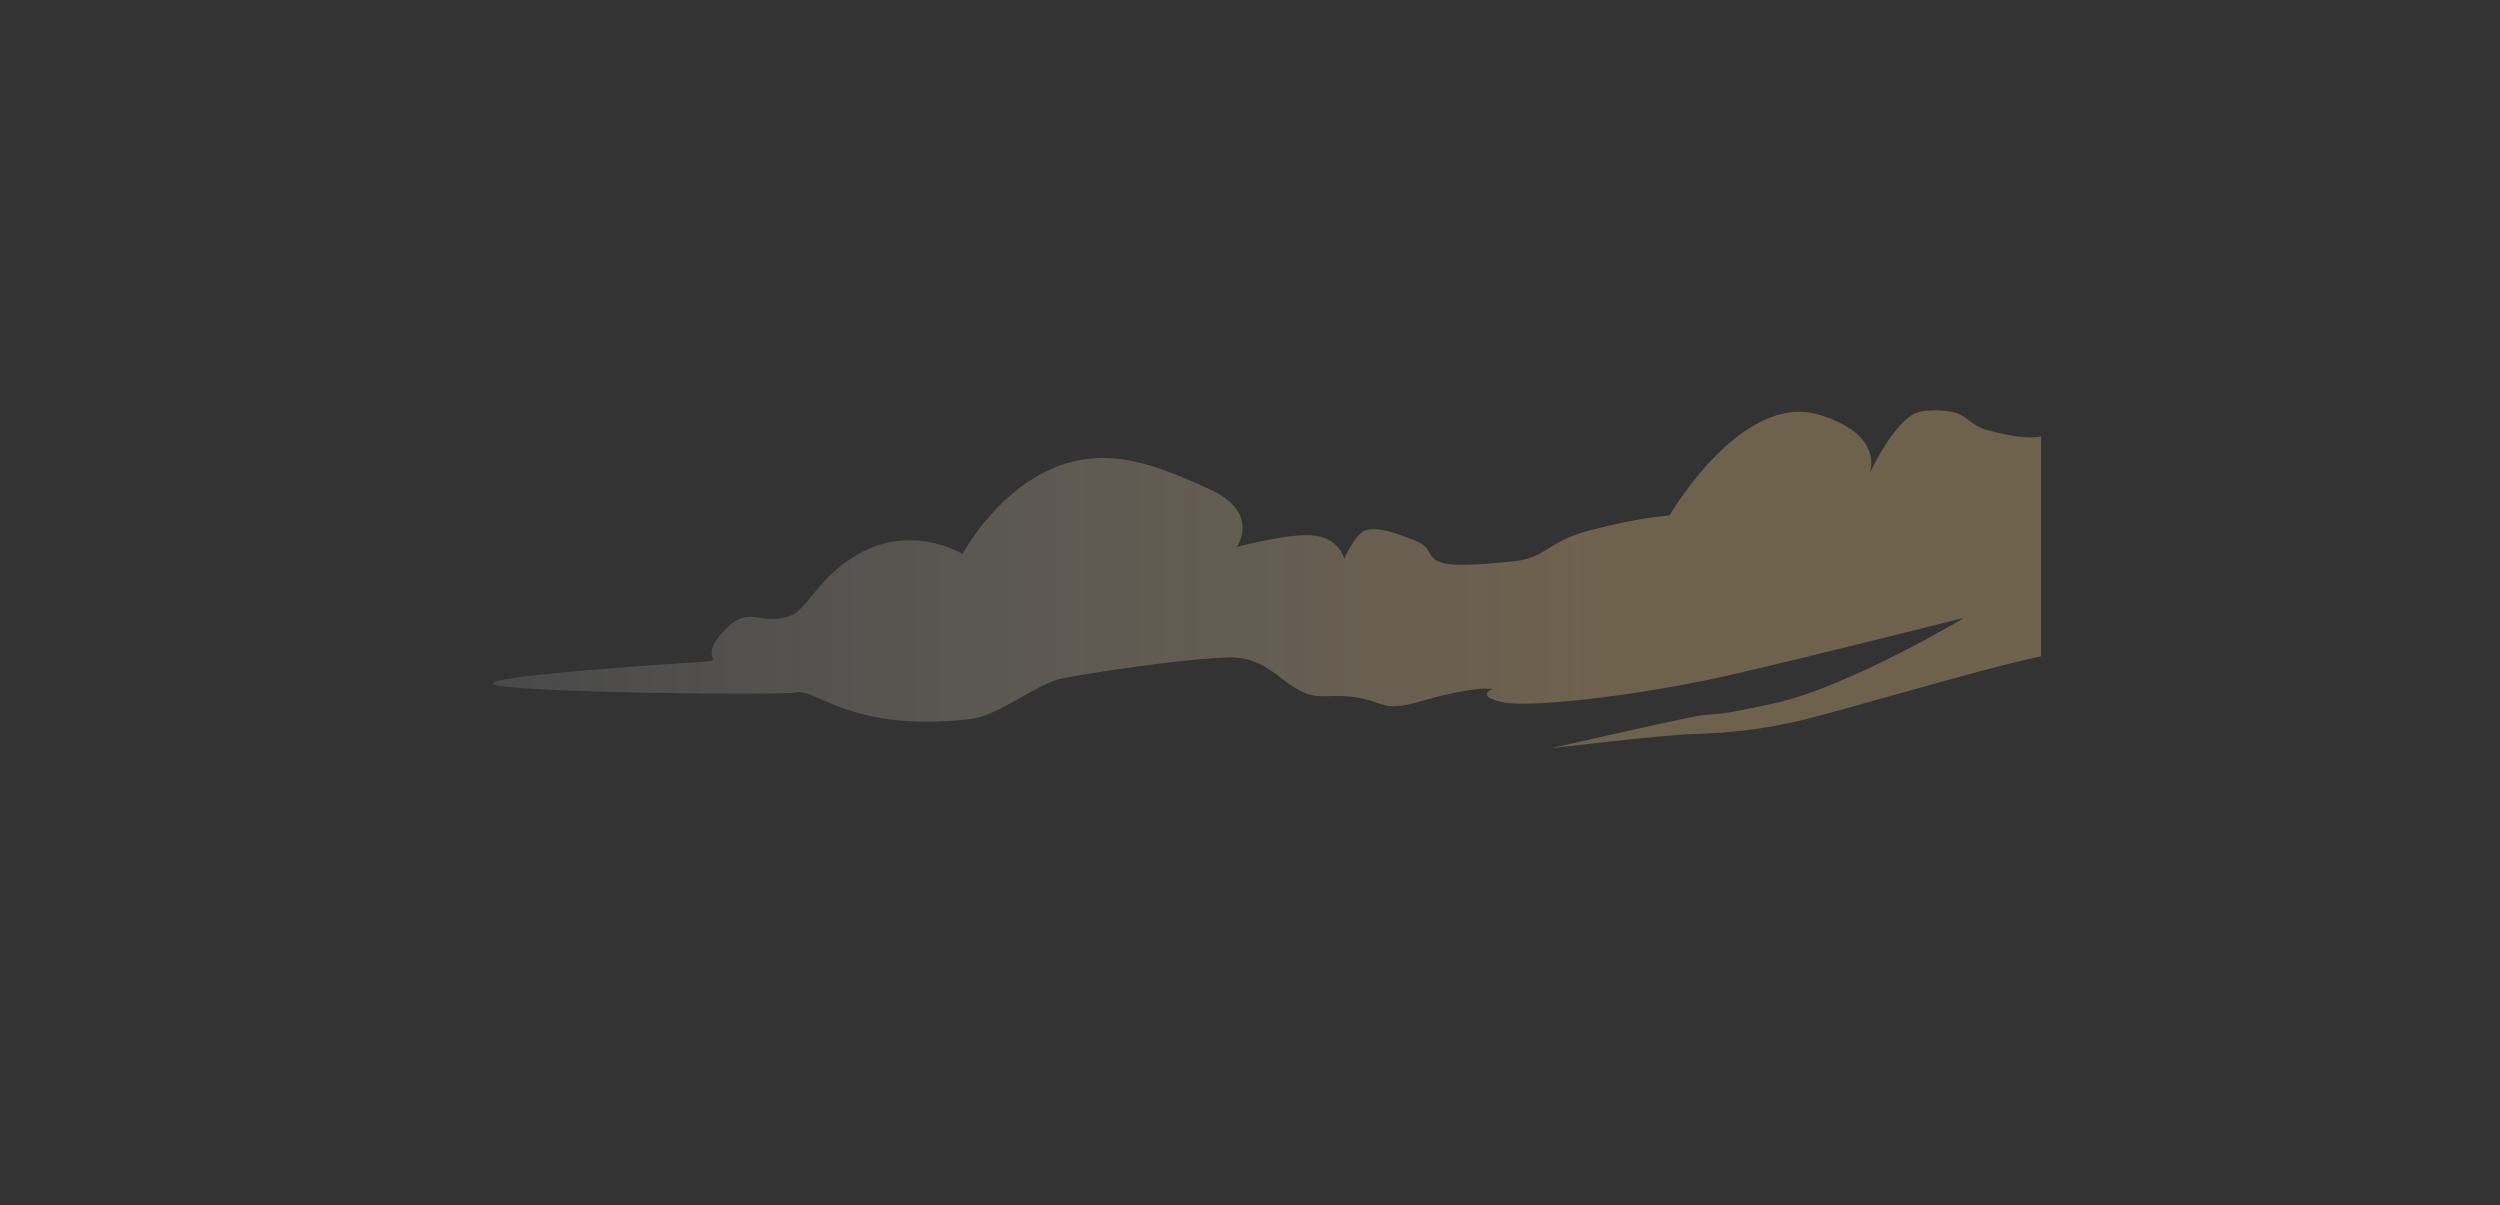 <?xml version="1.0" encoding="utf-8"?>
<!-- Generator: Adobe Illustrator 24.0.0, SVG Export Plug-In . SVG Version: 6.00 Build 0)  -->
<svg version="1.1" id="图层_1" xmlns="http://www.w3.org/2000/svg" xmlns:xlink="http://www.w3.org/1999/xlink" x="0px" y="0px"
	 viewBox="0 0 267.66 129.03" style="enable-background:new 0 0 267.66 129.03;" xml:space="preserve">
<rect x="0" y="0" width="267.66" height="129.03" fill="#333333" stroke="none"/>
<style type="text/css">
	.st0{opacity:0.33;fill:url(#SVGID_1_);}
</style>
<linearGradient id="SVGID_1_" gradientUnits="userSpaceOnUse" x1="218.524" y1="62.011" x2="52.764" y2="62.011">
	<stop  offset="0.275" style="stop-color:#EAC181"/>
	<stop  offset="1" style="stop-color:#FFFFFF;stop-opacity:0.33"/>
</linearGradient>
<path class="st0" d="M212.59,46c-1.36-0.37-2.01-1.43-3.18-1.79c-1.65-0.5-3.66-0.22-4.09-0.07c-2.56,0.88-5.15,6.56-5.15,6.56
	s1.71-4.2-5.47-6.31c-8.29-2.44-15.96,10.81-15.96,10.81s-2.96,0.13-8.53,1.58c-4.49,1.17-4.64,2.92-8.04,3.3
	c-11.59,1.28-7.54-0.93-10.5-2.13c-2.2-0.89-3.78-1.45-5.17-1.26c-1.39,0.19-2.57,3.15-2.57,3.15s-0.43-2.03-2.97-2.47
	c-2.54-0.44-8.55,1.2-8.55,1.2s2.63-3.68-2.88-6.18c-5.51-2.5-11.05-4.88-17.11-2.12c-6.06,2.76-9.37,9.05-9.37,9.05
	s-5.06-3.16-10.71-0.23c-4.73,2.45-5.84,6.23-7.82,6.88c-3.05,1.01-4.27-1.06-6.55,1.12c-3.76,3.6,0.1,3.61-2.91,3.78
	c-3.01,0.17-24.61,1.59-22.08,2.44c2.53,0.84,30.58,1.19,32.44,0.81c1.86-0.38,5.99,4.35,18.46,2.86c3.24-0.39,7.03-3.82,10.05-4.39
	c3.02-0.57,12.51-2.05,17.61-2.2c5.09-0.14,6.11,4.35,10.32,4.15c6.34-0.31,5.28,1.96,9.7,0.69c6.79-1.96,8.24-1.45,8.24-1.45
	s-1.94,0.73,1.08,1.4c3.02,0.66,14.91-0.77,24.03-2.84c9.12-2.07,25.41-6.21,25.41-6.21s-12.29,7.35-20.16,9.12
	c-7.87,1.77-5.89,0.87-9.47,1.61c-3.57,0.74-14.66,3.25-14.66,3.25s11.78-1.42,15.34-1.53c3.56-0.11,6.6-0.39,10.71-1.28
	c4.09-0.88,19.51-5.57,26.45-7.04V46.71C217.11,47.06,214.85,46.62,212.59,46z"/>
</svg>
